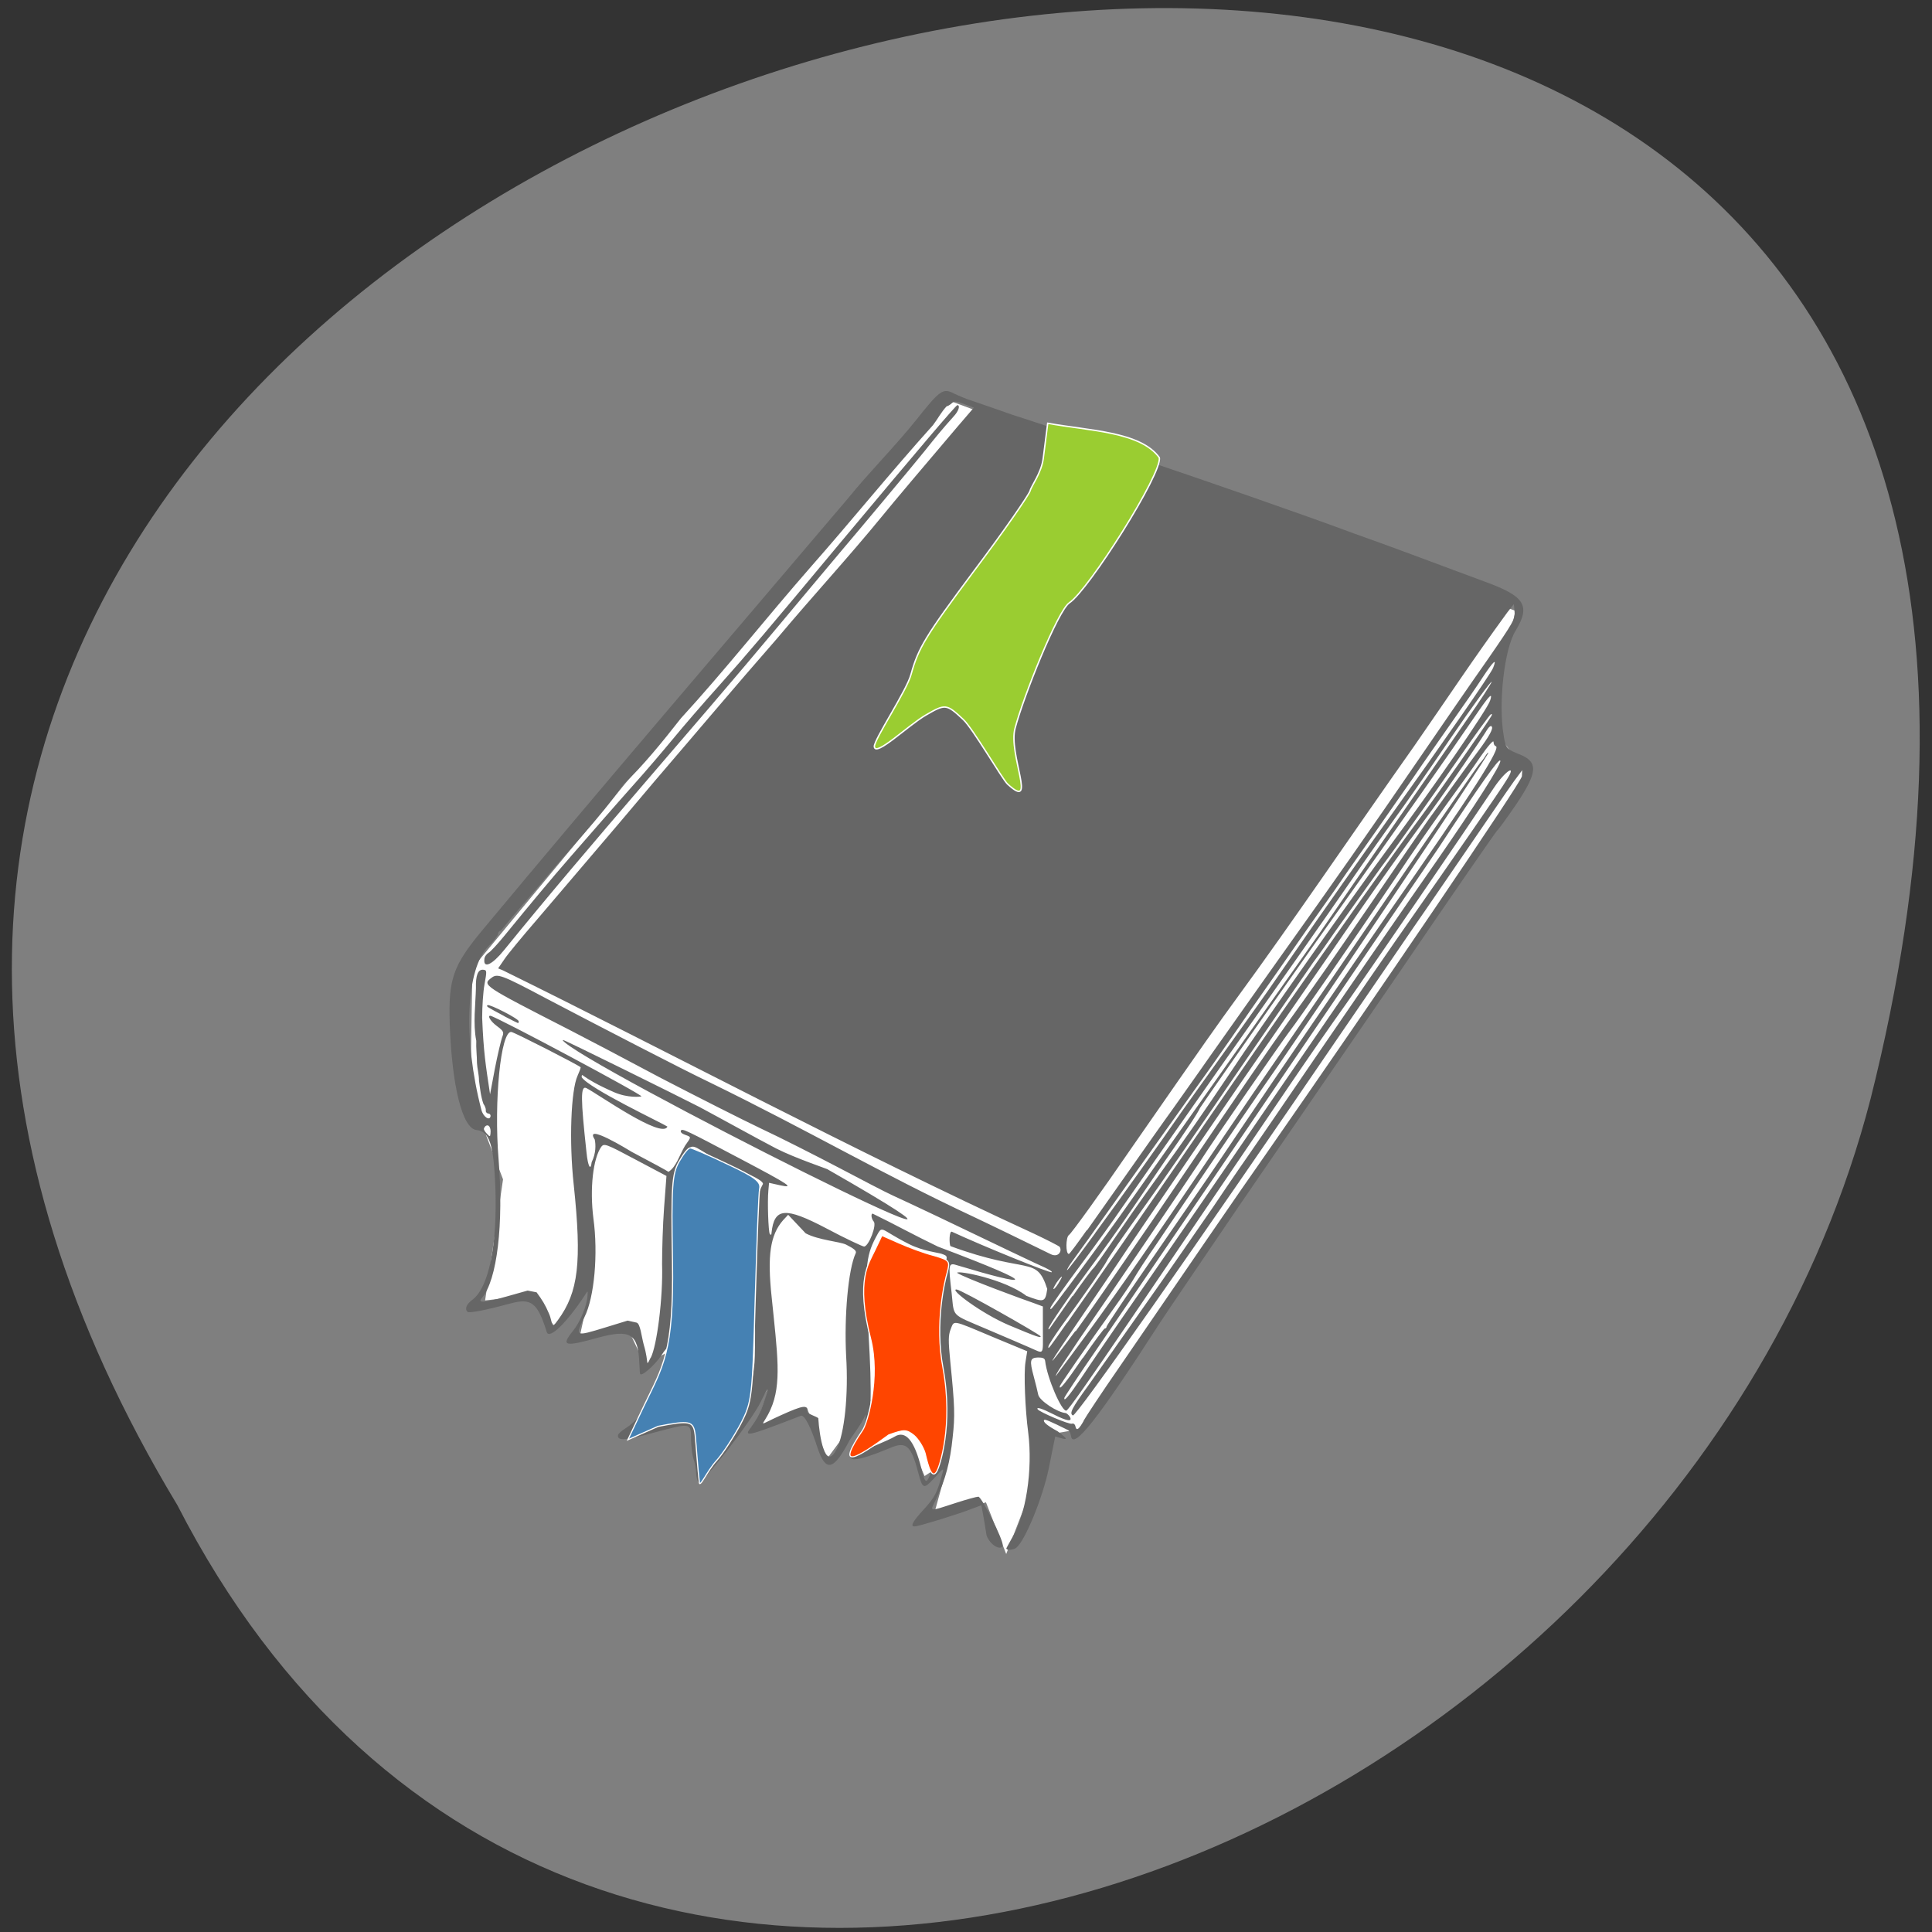 <svg xmlns="http://www.w3.org/2000/svg" viewBox="0 0 22 22"><rect x="0" y="0" width="22" height="22" fill="#333333" stroke="none"/><path d="m 2.02 17.14 c -10.207 -16.934 24.613 -25.824 19.281 -4.629 c -2.262 8.758 -14.648 13.66 -19.281 4.629" fill="#7f7f7f"/><path d="m 62.55 128.32 l 62.45 -75.45 l 75.55 28.05 l -3.091 15.318 l 4.818 6.364 l -59.5 86.59 l -3.455 0.591 l -6.091 15.773 l -2.636 -6.727 l -6.955 2.091 l 2.136 -7.773 l -3.318 2.182 l -2.091 -4.864 l -6.364 1.455 l 1.409 -6.909 l -5.864 7.955 l -2.682 -6.682 l -7 3.091 l 2.455 -6.455 l -9.09 12.318 l -1.682 -8 l -6.136 1.455 l 3.909 -10.227 l -3.909 2.091 l -2.455 -5.182 l -6.136 1.682 l 1.591 -7.318 l -5 5.773 l -2.727 -4.136 l -6.364 0.727 l 2.364 -15.955 l -4.409 -11.455" transform="scale(0.086)" fill="#fff" stroke="#fff" stroke-width="0.151"/><path d="m 11.457 17.637 c 0 -0.004 0.031 -0.059 0.063 -0.117 c 0.164 -0.266 0.242 -0.785 0.188 -1.211 c -0.035 -0.262 -0.051 -0.672 -0.031 -0.797 l 0.02 -0.125 l -0.395 -0.164 c -0.473 -0.199 -0.434 -0.191 -0.477 -0.086 c -0.027 0.07 -0.027 0.129 -0.004 0.367 c 0.051 0.508 0.055 0.617 0.027 0.863 c -0.027 0.273 -0.082 0.484 -0.184 0.695 c -0.078 0.16 -0.102 0.156 0.223 0.051 c 0.121 -0.039 0.234 -0.07 0.254 -0.07 c 0.039 0.004 0.285 0.492 0.277 0.555 c -0.004 0.055 -0.129 0.023 -0.184 -0.113 c -0.02 -0.141 -0.059 -0.344 -0.059 -0.344 l -0.117 0.043 c -0.125 0.051 -0.543 0.18 -0.625 0.195 c -0.078 0.016 -0.051 -0.043 0.09 -0.195 c 0.121 -0.133 0.148 -0.184 0.207 -0.402 c 0.02 -0.07 0.016 -0.07 -0.082 0.039 c -0.133 0.145 -0.141 0.141 -0.195 -0.063 c -0.078 -0.297 -0.137 -0.348 -0.316 -0.27 c -0.395 0.164 -0.527 0.172 -0.414 0.02 c 0.07 -0.098 0.121 -0.223 0.129 -0.328 l 0.008 -0.078 l -0.031 0.063 c -0.047 0.086 -0.109 0.164 -0.156 0.238 c -0.18 0.344 -0.27 0.363 -0.363 0.086 c -0.078 -0.246 -0.152 -0.383 -0.191 -0.367 c -0.625 0.242 -0.656 0.246 -0.563 0.125 c 0.07 -0.098 0.098 -0.148 0.148 -0.297 c 0.063 -0.172 0.047 -0.168 -0.043 0.016 c -0.094 0.199 -0.648 0.918 -0.703 0.91 c -0.016 0 -0.027 -0.047 -0.031 -0.098 c 0 -0.055 -0.016 -0.129 -0.031 -0.168 c -0.012 -0.035 -0.023 -0.129 -0.027 -0.203 c 0 -0.211 0.008 -0.207 -0.406 -0.098 c -0.34 0.094 -0.434 0.102 -0.426 0.035 c 0 -0.016 0.039 -0.051 0.09 -0.082 c 0.105 -0.066 0.25 -0.227 0.305 -0.344 c 0.188 -0.395 0.258 -0.734 0.102 -0.488 c -0.078 0.117 -0.238 0.258 -0.246 0.211 c -0.004 -0.02 -0.004 -0.074 -0.008 -0.117 c -0.012 -0.336 -0.102 -0.391 -0.465 -0.293 c -0.391 0.109 -0.43 0.098 -0.289 -0.078 c 0.078 -0.094 0.156 -0.281 0.164 -0.395 c 0.004 -0.063 0.004 -0.063 -0.023 -0.02 c -0.211 0.324 -0.414 0.52 -0.441 0.43 c -0.105 -0.336 -0.176 -0.391 -0.418 -0.324 c -0.258 0.07 -0.465 0.113 -0.484 0.094 c -0.035 -0.031 -0.012 -0.09 0.055 -0.137 c 0.188 -0.141 0.285 -0.625 0.262 -1.277 c -0.02 -0.496 -0.066 -0.641 -0.215 -0.656 c -0.16 -0.016 -0.281 -0.5 -0.305 -1.219 c -0.016 -0.5 0.039 -0.656 0.367 -1.051 c 1.344 -1.617 2.848 -3.367 4.164 -4.918 c 0.25 -0.309 0.531 -0.586 0.781 -0.898 c 0.27 -0.34 0.305 -0.367 0.43 -0.301 c 0.047 0.023 0.148 0.066 0.227 0.09 c 0.078 0.027 0.277 0.094 0.438 0.152 c 0.492 0.156 1.023 0.348 1.457 0.5 c 0.852 0.289 1.789 0.613 2.434 0.852 c 0.531 0.188 0.996 0.367 1.496 0.551 c 0.449 0.164 0.516 0.27 0.344 0.555 c -0.129 0.207 -0.199 0.824 -0.137 1.191 c 0.023 0.148 0.035 0.16 0.184 0.219 c 0.215 0.086 0.203 0.207 -0.047 0.578 c -0.102 0.148 -0.195 0.277 -0.211 0.289 c -0.016 0.016 -0.52 0.742 -1.117 1.621 c -0.602 0.875 -1.418 2.066 -1.816 2.645 c -0.395 0.582 -0.805 1.184 -0.91 1.344 c -0.707 1.098 -0.988 1.453 -1.01 1.281 c -0.004 -0.027 -0.016 -0.055 -0.031 -0.063 c -0.211 -0.105 -0.262 -0.125 -0.273 -0.117 c -0.02 0.02 0.035 0.066 0.152 0.129 c 0.145 0.109 0.109 0.102 -0.027 0.059 l -0.027 0.133 c -0.016 0.074 -0.035 0.18 -0.047 0.234 c -0.07 0.336 -0.27 0.824 -0.371 0.902 c -0.031 0.023 -0.113 0.031 -0.109 0.008 m -3.434 -0.914 c 0.012 -0.02 0.074 -0.094 0.145 -0.168 c 0.234 -0.25 0.414 -0.727 0.422 -1.109 c 0.008 -0.281 0 -0.898 -0.012 -1.25 c -0.012 -0.355 0.012 -0.535 0.105 -0.711 c 0.004 -0.059 -0.332 -0.176 -0.535 -0.285 c -0.285 -0.148 -0.266 -0.23 -0.387 0.023 c -0.105 0.215 -0.125 0.43 -0.086 0.891 c 0.094 1.047 -0.004 1.609 -0.344 2.02 c -0.125 0.152 -0.129 0.152 0.191 0.063 c 0.355 -0.102 0.434 -0.129 0.406 0.164 c -0.008 0.055 0.059 0.094 0.078 0.133 c 0.02 0.039 -0.039 0.188 -0.039 0.215 c -0.008 0.055 0.023 0.066 0.055 0.016 m 2.586 0.008 c 0.066 -0.188 0.094 -0.516 0.074 -0.918 c -0.035 -0.691 -0.039 -0.77 -0.012 -1.02 c 0.016 -0.156 0.043 -0.297 0.066 -0.355 c 0.055 -0.133 0.055 -0.133 -0.02 -0.16 c -0.035 -0.012 -0.211 -0.031 -0.367 -0.109 c -0.352 -0.176 -0.297 -0.23 -0.383 -0.074 c -0.113 0.215 -0.125 0.363 -0.082 1.07 c 0.043 0.738 0.035 1.012 -0.047 1.219 c -0.031 0.078 -0.055 0.145 -0.051 0.145 c 0.02 0 0.34 -0.133 0.395 -0.168 c 0.125 -0.078 0.227 0.043 0.305 0.359 c 0.047 0.188 0.059 0.191 0.121 0.016 m -1.086 -0.23 c 0.09 -0.18 0.137 -0.617 0.109 -1.066 c -0.023 -0.449 0.023 -0.984 0.109 -1.168 c 0.012 -0.027 -0.016 -0.051 -0.109 -0.098 c -0.07 -0.035 -0.316 -0.051 -0.461 -0.129 l -0.199 -0.211 l -0.059 0.063 c -0.145 0.168 -0.18 0.398 -0.129 0.875 c 0.066 0.648 0.117 0.988 -0.012 1.277 c -0.09 0.203 -0.176 0.199 0.121 0.066 c 0.25 -0.113 0.305 -0.121 0.297 -0.039 c -0.004 0.023 0.105 0.055 0.125 0.074 c 0.012 0.203 0.078 0.613 0.207 0.355 m 2.813 -0.324 c 0.023 -0.043 0.203 -0.316 0.406 -0.609 c 0.637 -0.93 1.434 -2.094 1.645 -2.391 c 1.285 -1.844 2.934 -4.273 2.941 -4.34 l 0.004 -0.07 l -0.047 0.063 c -0.027 0.031 -0.211 0.297 -0.41 0.59 c -0.199 0.293 -0.48 0.699 -0.621 0.906 c -0.145 0.207 -0.574 0.84 -0.961 1.402 c -1.703 2.496 -3.043 4.406 -3.078 4.387 c -0.043 -0.023 -0.012 -0.082 0.172 -0.336 c 0.098 -0.141 0.27 -0.379 0.375 -0.531 c 0.109 -0.152 0.301 -0.43 0.434 -0.617 c 0.129 -0.184 0.406 -0.586 0.617 -0.891 c 0.207 -0.309 0.402 -0.59 0.43 -0.629 c 0.031 -0.043 0.367 -0.535 0.754 -1.102 c 0.387 -0.566 0.875 -1.277 1.09 -1.582 c 0.418 -0.598 1.01 -1.449 1.066 -1.547 c 0.125 -0.195 -0.012 -0.109 -0.145 0.09 c -0.289 0.434 -1.453 2.137 -1.695 2.477 c -0.137 0.191 -0.414 0.59 -0.613 0.883 c -0.414 0.609 -1.305 1.922 -1.797 2.648 c -0.516 0.758 -0.738 1.074 -0.762 1.082 c -0.051 0.016 -0.219 -0.367 -0.242 -0.566 c -0.004 -0.031 -0.027 -0.039 -0.082 -0.039 c -0.09 0.004 -0.098 0.031 -0.047 0.219 c 0.02 0.074 0.043 0.168 0.051 0.207 c 0.016 0.066 0.215 0.199 0.313 0.207 c 0.012 0.004 0.035 0.023 0.047 0.043 c 0.031 0.059 -0.031 0.051 -0.191 -0.031 c -0.125 -0.063 -0.195 -0.086 -0.176 -0.055 c 0.02 0.031 0.359 0.176 0.391 0.164 c 0.016 -0.008 0.035 0.008 0.039 0.031 c 0.012 0.055 0.039 0.035 0.094 -0.063 m -4.93 -0.719 c 0.07 -0.133 0.141 -0.684 0.129 -1.066 c 0 -0.156 0.008 -0.445 0.023 -0.645 l 0.027 -0.359 l -0.355 -0.188 c -0.336 -0.18 -0.355 -0.184 -0.387 -0.145 c -0.094 0.133 -0.133 0.477 -0.09 0.816 c 0.055 0.402 0.012 0.898 -0.102 1.125 c -0.109 0.223 -0.109 0.223 0.238 0.117 l 0.254 -0.078 l 0.102 0.023 c 0.043 0.012 0.055 0.156 0.082 0.254 c 0.063 0.211 0.016 0.266 0.078 0.145 m 4.906 0.227 c 0.09 -0.137 0.402 -0.594 0.699 -1.02 c 0.293 -0.426 0.914 -1.324 1.371 -1.996 c 0.891 -1.301 1.684 -2.453 1.988 -2.887 c 0.414 -0.598 0.723 -1.078 0.711 -1.121 c -0.008 -0.043 -0.238 0.285 -0.703 0.992 c -0.063 0.094 -0.266 0.391 -0.453 0.664 c -0.188 0.273 -0.594 0.871 -0.906 1.328 c -0.57 0.84 -1.867 2.742 -2.535 3.719 c -0.203 0.293 -0.367 0.543 -0.367 0.551 c -0.008 0.051 0.047 -0.012 0.195 -0.23 m 0.016 -0.223 c 0.129 -0.188 0.242 -0.34 0.25 -0.336 c 0.012 0 0.02 -0.012 0.02 -0.023 c 0.004 -0.016 0.238 -0.367 0.527 -0.785 c 0.645 -0.934 0.66 -0.957 0.996 -1.457 c 0.398 -0.594 1.227 -1.801 1.656 -2.422 c 1 -1.434 1.324 -1.938 1.25 -1.945 c -0.012 -0.004 -0.023 -0.023 -0.023 -0.047 c 0 -0.027 -0.059 0.039 -0.152 0.172 c -0.078 0.117 -0.258 0.367 -0.395 0.555 c -0.137 0.188 -0.387 0.547 -0.555 0.801 c -0.492 0.73 -1.113 1.629 -1.223 1.77 c -0.105 0.141 -0.836 1.195 -1.023 1.488 c -0.102 0.156 -1.027 1.52 -1.273 1.875 c -0.059 0.086 -0.148 0.215 -0.195 0.289 c -0.051 0.074 -0.109 0.164 -0.133 0.199 c -0.023 0.039 -0.039 0.066 -0.035 0.07 c 0.902 -1.195 1.703 -2.438 2.574 -3.695 c 0.227 -0.328 0.816 -1.191 1.316 -1.922 c 0.5 -0.734 0.922 -1.344 0.941 -1.363 c 0.016 -0.016 0.043 -0.051 0.059 -0.078 c 0.016 -0.027 0.031 -0.043 0.035 -0.039 c 0.012 0.02 -2.043 3.07 -2.629 3.902 c -0.047 0.066 -0.281 0.41 -0.52 0.762 c -0.238 0.352 -0.523 0.77 -0.629 0.93 c -0.109 0.156 -0.223 0.332 -0.254 0.387 c -0.031 0.055 -0.133 0.207 -0.223 0.332 c -0.34 0.477 -0.625 0.887 -0.625 0.902 c -0.008 0.051 0.059 -0.027 0.262 -0.324 m -5.977 -0.43 c 0.234 -0.32 0.273 -0.656 0.18 -1.539 c -0.055 -0.5 -0.031 -1.078 0.043 -1.242 c 0.023 -0.051 0.039 -0.094 0.035 -0.098 c -0.02 -0.023 -0.754 -0.398 -0.789 -0.402 c -0.121 -0.012 -0.199 0.789 -0.145 1.449 c 0.059 0.738 -0.016 1.375 -0.188 1.578 c -0.059 0.063 0.02 0.059 0.285 -0.016 l 0.234 -0.066 l 0.102 0.02 c 0.066 0.09 0.098 0.141 0.141 0.242 c 0.047 0.105 0.016 0.195 0.102 0.074 m 5.895 0.129 c 0.117 -0.16 0.508 -0.727 0.871 -1.258 c 1.156 -1.707 1.328 -1.953 1.539 -2.25 c 0.355 -0.492 0.48 -0.676 1 -1.434 c 0.277 -0.406 0.551 -0.805 0.609 -0.887 c 0.059 -0.082 0.191 -0.262 0.293 -0.406 c 0.102 -0.141 0.227 -0.313 0.277 -0.379 c 0.121 -0.164 0.172 -0.254 0.148 -0.277 c -0.012 -0.008 -0.031 0.008 -0.051 0.039 c -0.047 0.082 -0.453 0.676 -0.625 0.91 c -0.32 0.434 -0.582 0.801 -0.84 1.172 c -0.25 0.363 -0.387 0.563 -0.969 1.402 c -0.301 0.43 -1.625 2.367 -1.754 2.566 c -0.055 0.082 -0.238 0.355 -0.41 0.605 c -0.438 0.641 -0.469 0.699 -0.09 0.191 m -0.371 -0.016 v -0.262 l -0.094 -0.035 c -0.105 -0.035 -0.797 -0.289 -0.883 -0.348 c 0.004 -0.031 0.539 0.07 0.789 0.262 c 0.203 0.078 0.215 0.074 0.238 -0.078 c -0.125 -0.387 -0.211 -0.16 -1.102 -0.488 c -0.016 -0.023 -0.016 -0.176 0.016 -0.164 c 0.363 0.168 1.125 0.477 1.137 0.461 c 0.008 -0.008 -0.027 -0.027 -0.074 -0.051 c -0.09 -0.039 -0.531 -0.25 -1.223 -0.582 c -0.207 -0.098 -0.438 -0.207 -0.516 -0.242 c -0.078 -0.035 -0.355 -0.18 -0.621 -0.32 c -0.262 -0.137 -0.652 -0.336 -0.871 -0.438 c -0.215 -0.102 -0.73 -0.363 -1.145 -0.578 c -0.41 -0.219 -0.879 -0.465 -1.039 -0.547 c -0.992 -0.508 -1 -0.512 -0.891 -0.594 c 0.066 -0.051 0.109 -0.039 0.609 0.227 c 0.684 0.359 1.563 0.813 1.855 0.953 c 1.156 0.563 1.969 1.047 3.03 1.543 c 0.289 0.137 0.582 0.281 0.871 0.422 c 0.09 0.047 0.137 -0.035 0.105 -0.082 c -0.012 -0.012 -0.141 -0.078 -0.289 -0.148 c -2.07 -0.953 -4.199 -2.09 -6.05 -3 l -0.055 -0.023 l 0.07 -0.102 c 0.035 -0.055 0.207 -0.262 0.379 -0.461 c 0.844 -0.988 1.184 -1.391 1.328 -1.563 c 0.48 -0.559 0.926 -1.09 1.398 -1.629 c 0.434 -0.516 0.801 -0.91 1.195 -1.391 c 0.117 -0.145 0.516 -0.617 0.859 -1.02 l 0.188 -0.219 l -0.105 -0.039 c -0.09 -0.035 -0.117 -0.039 -0.145 -0.012 c -0.023 0.02 -0.047 0.035 -0.059 0.035 c -0.063 0.066 -0.102 0.145 -0.156 0.215 c -0.492 0.547 -0.926 1.086 -1.387 1.609 c -0.52 0.594 -0.98 1.18 -1.484 1.73 c -0.211 0.27 -0.441 0.551 -0.648 0.746 c -0.293 0.41 -0.625 0.746 -0.918 1.102 c -0.164 0.195 -0.336 0.387 -0.484 0.57 c -0.016 0 -0.031 0.016 -0.031 0.035 c -0.004 0.023 -0.051 0.086 -0.109 0.141 c -0.258 0.254 -0.293 1.051 -0.082 1.863 c 0.02 0.082 0.098 0.133 0.105 0.07 c 0 -0.016 -0.012 -0.027 -0.027 -0.027 c -0.02 -0.004 -0.031 -0.02 -0.027 -0.039 c 0 -0.02 -0.012 -0.051 -0.027 -0.07 c -0.031 -0.086 -0.039 -0.18 -0.051 -0.266 c 0 -0.07 -0.02 -0.137 -0.023 -0.199 c 0 -0.086 -0.012 -0.172 -0.008 -0.254 c -0.039 -0.195 -0.008 -0.418 -0.004 -0.598 c -0.004 -0.148 0.023 -0.219 0.086 -0.211 c 0.039 0.004 0.039 0.016 0.012 0.164 c -0.016 0.086 -0.027 0.258 -0.027 0.383 c 0.016 0.395 0.039 0.531 0.09 0.871 l 0.055 -0.293 c 0.031 -0.16 0.07 -0.32 0.082 -0.355 c 0.023 -0.059 0.02 -0.07 -0.059 -0.129 c -0.07 -0.051 -0.113 -0.121 -0.074 -0.117 c 0.066 0.008 1.754 0.91 1.719 0.918 c -0.012 0.004 -0.152 0.02 -0.309 -0.047 c -0.402 -0.176 -0.363 -0.234 -0.371 -0.172 c 0.082 0.129 0.926 0.527 0.977 0.563 c -0.063 0.145 -0.785 -0.367 -0.922 -0.438 c -0.07 -0.035 -0.066 0.121 0 0.73 c 0.016 0.16 0.047 0.219 0.059 0.113 c 0.051 -0.102 0.047 -0.203 0.035 -0.258 c -0.129 -0.199 0.395 0.125 0.422 0.141 c 0.215 0.113 0.402 0.215 0.418 0.227 c 0.09 -0.059 0.121 -0.184 0.188 -0.297 c 0.074 -0.105 0.074 -0.098 0 -0.125 c -0.035 -0.012 -0.055 -0.031 -0.047 -0.047 c 0.016 -0.027 0.047 -0.012 0.691 0.328 c 0.547 0.289 0.613 0.332 0.434 0.293 l -0.121 -0.027 l -0.008 0.09 c -0.012 0.129 0 0.461 0.016 0.492 c 0.012 0.016 0.02 0.012 0.02 -0.012 c 0.031 -0.289 0.156 -0.297 0.625 -0.051 c 0.219 0.117 0.414 0.207 0.43 0.207 c 0.055 -0.008 0.145 -0.246 0.109 -0.285 c -0.027 -0.031 -0.035 -0.09 -0.012 -0.09 c 0.25 0.121 0.473 0.246 0.742 0.375 c 1.254 0.473 1.016 0.453 0.227 0.215 c -0.109 -0.035 -0.109 -0.023 -0.07 0.313 c 0.031 0.281 -0.016 0.234 0.395 0.41 c 0.191 0.082 0.414 0.176 0.492 0.211 c 0.172 0.074 0.152 0.102 0.152 -0.207 m -0.387 -0.047 c -0.313 -0.133 -0.691 -0.418 -0.594 -0.406 c 0.055 0.004 0.934 0.504 0.953 0.531 c 0.016 0.027 -0.043 0.008 -0.359 -0.125 m -5.074 -3.246 c 0.004 -0.008 1.316 0.641 1.551 0.762 c 0.234 0.125 0.656 0.359 0.875 0.473 c 0.223 0.113 0.602 0.238 0.586 0.238 c 3.141 1.797 -2.867 -1.227 -3.02 -1.473 m -0.664 -0.273 c -0.203 -0.109 -0.207 -0.109 -0.191 -0.125 c 0.02 -0.016 0.359 0.156 0.355 0.184 c 0 0.012 -0.004 0.023 -0.008 0.02 c -0.004 0 -0.074 -0.035 -0.156 -0.078 m -0.227 -0.648 c 0 -0.027 0.023 -0.059 0.047 -0.074 c 0.023 -0.012 0.102 -0.098 0.176 -0.188 c 0.293 -0.359 0.543 -0.66 0.758 -0.906 c 0.238 -0.273 0.496 -0.57 0.719 -0.82 c 0.137 -0.152 0.34 -0.391 0.449 -0.523 c 0.109 -0.133 0.348 -0.41 0.527 -0.609 c 0.324 -0.363 0.539 -0.617 1.375 -1.621 c 0.934 -1.117 1.32 -1.57 1.336 -1.57 c 0.035 0.004 0.012 0.07 -0.043 0.129 c -0.133 0.148 -0.203 0.234 -0.328 0.391 c -0.125 0.156 -0.781 0.941 -0.945 1.133 c -0.262 0.313 -0.473 0.563 -0.707 0.844 c -1.039 1.246 -2.117 2.449 -3.141 3.711 c -0.133 0.164 -0.234 0.211 -0.223 0.105 m 6.637 4.137 c 0.848 -1.207 1.656 -2.402 2.441 -3.531 c 0.629 -0.902 1.289 -1.832 1.578 -2.219 c 0.211 -0.285 0.723 -1.016 0.809 -1.156 c 0.012 -0.02 0.012 -0.031 -0.004 -0.023 c -0.012 0.004 -0.168 0.219 -0.348 0.477 c -0.18 0.258 -0.426 0.609 -0.551 0.781 c -0.121 0.172 -0.277 0.387 -0.348 0.48 c -0.215 0.301 -0.379 0.527 -0.52 0.727 c -0.074 0.109 -0.188 0.27 -0.258 0.363 c -0.066 0.094 -0.469 0.676 -0.891 1.293 c -0.422 0.617 -0.871 1.266 -0.996 1.438 c -0.305 0.426 -0.438 0.617 -0.469 0.68 c -0.027 0.051 -0.242 0.363 -0.516 0.738 c -0.074 0.105 -0.141 0.207 -0.141 0.223 c -0.004 0.035 0 0.031 0.211 -0.27 m 0.066 -0.305 c 0.117 -0.168 0.223 -0.309 0.234 -0.316 c 0.008 -0.004 0.113 -0.152 0.23 -0.324 c 0.117 -0.172 0.332 -0.48 0.477 -0.68 c 0.375 -0.52 0.539 -0.758 0.855 -1.227 c 0.316 -0.48 1.438 -2.07 1.801 -2.559 c 0.512 -0.688 1.129 -1.582 1.156 -1.676 c 0.031 -0.094 -0.004 -0.063 -0.121 0.105 c -0.41 0.598 -0.793 1.141 -1.906 2.707 c -0.688 0.977 -1.262 1.801 -1.277 1.828 c -0.023 0.055 -0.152 0.25 -0.406 0.613 c -0.066 0.098 -0.238 0.348 -0.379 0.555 c -0.141 0.207 -0.348 0.496 -0.457 0.641 c -0.238 0.32 -0.484 0.676 -0.484 0.707 c 0 0.012 0.012 0 0.027 -0.023 c 0.016 -0.023 0.129 -0.184 0.246 -0.352 m -0.078 -0.063 c 0.164 -0.219 0.418 -0.566 0.617 -0.844 c 0.168 -0.238 2.152 -3.047 2.266 -3.211 c 0.531 -0.777 1.223 -1.773 1.68 -2.434 c 0.16 -0.227 0.289 -0.43 0.289 -0.441 c -0.004 -0.016 -0.219 0.277 -0.477 0.656 c -0.254 0.375 -0.535 0.777 -0.617 0.887 c -0.082 0.113 -0.328 0.461 -0.543 0.773 c -0.215 0.313 -0.859 1.23 -1.43 2.039 c -0.57 0.813 -1.09 1.555 -1.156 1.652 c -0.066 0.098 -0.27 0.383 -0.457 0.633 c -0.188 0.254 -0.344 0.473 -0.344 0.488 c -0.004 0.035 0.008 0.023 0.172 -0.199 m -0.078 -0.086 c 0.059 -0.094 0.043 -0.094 -0.023 -0.004 c -0.027 0.043 -0.043 0.074 -0.035 0.074 c 0.008 0.004 0.035 -0.031 0.059 -0.07 m 0.414 -0.566 c 0.297 -0.406 0.738 -1.023 0.98 -1.375 c 0.063 -0.09 0.262 -0.367 0.438 -0.613 c 0.176 -0.246 0.359 -0.504 0.41 -0.574 c 0.051 -0.07 0.207 -0.293 0.344 -0.492 c 0.484 -0.699 0.805 -1.156 1.227 -1.746 c 0.523 -0.73 1.109 -1.57 1.133 -1.637 c 0.047 -0.117 0.004 -0.078 -0.117 0.105 c -0.063 0.098 -0.219 0.324 -0.344 0.5 c -0.125 0.18 -0.332 0.473 -0.453 0.652 c -0.125 0.18 -0.309 0.441 -0.406 0.582 c -0.098 0.141 -0.313 0.441 -0.473 0.676 c -0.164 0.23 -0.457 0.648 -0.652 0.93 c -0.195 0.277 -0.438 0.625 -0.539 0.773 c -0.102 0.145 -0.27 0.387 -0.375 0.531 c -0.273 0.383 -0.527 0.738 -0.961 1.348 c -0.207 0.293 -0.414 0.582 -0.461 0.645 c -0.047 0.063 -0.078 0.117 -0.07 0.117 c 0.008 0 0.152 -0.191 0.32 -0.422 m -0.094 -0.031 c 0.105 -0.148 0.328 -0.465 0.496 -0.703 c 0.168 -0.238 0.379 -0.539 0.473 -0.668 c 0.09 -0.129 0.289 -0.406 0.438 -0.621 c 0.422 -0.598 0.559 -0.789 0.766 -1.082 c 0.625 -0.875 1.055 -1.488 1.598 -2.281 c 0.262 -0.383 0.617 -0.898 0.793 -1.148 c 0.297 -0.43 0.313 -0.461 0.305 -0.543 l -0.008 -0.086 l -0.074 0.094 c -0.402 0.551 -0.668 0.957 -1.059 1.52 c -0.715 1.012 -1.363 1.973 -2.035 2.891 c -0.191 0.262 -0.328 0.453 -1.18 1.68 c -0.359 0.523 -0.695 0.988 -0.719 1 c -0.035 0.023 -0.039 0.215 0 0.215 c 0.008 0 0.098 -0.121 0.203 -0.27 m -6.789 -1.102 c 0.008 -0.07 -0.023 -0.113 -0.059 -0.082 c -0.023 0.027 -0.023 0.039 0.008 0.074 c 0.043 0.047 0.047 0.051 0.051 0.008" fill="#666"/><g stroke="#fff" transform="scale(0.086)"><path d="m 92.59 196.18 c -0.182 -1.455 -0.409 -4.864 -0.545 -6.182 c -0.227 -1.864 -0.682 -1.955 -4.909 -1.136 l -4 1.773 l 2.136 -4.5 c 2.5 -5.227 3.955 -7 3.773 -19.09 c -0.182 -10 -0.045 -11.636 0.864 -13.227 c 0.591 -1.045 1.227 -1.864 1.5 -1.818 c 0.227 0 2.455 0.955 4.909 2.136 c 3.591 1.682 4.455 2.318 4.273 3.227 c -0.136 0.591 -0.364 7.182 -0.591 14.591 c -0.364 13.14 -0.409 13.636 -1.955 16.636 c -0.909 1.682 -2.318 3.864 -3.136 4.773 c -1.364 1.5 -2.318 3.864 -2.318 2.818" fill="#4581b3" stroke-width="0.152"/><path d="m 122.5 192.45 c -0.227 -0.818 -0.909 -1.909 -1.5 -2.409 c -1 -0.773 -1.273 -0.773 -3.318 -0.045 c -4.091 3 -7.227 4.909 -3.455 -0.636 c 0.636 -0.955 2.364 -6.909 1.045 -12.136 c -2 -7.818 -0.227 -9.955 0.545 -11.636 l 0.955 -2 l 2.273 1 c 1.227 0.545 3.273 1.318 4.545 1.636 c 2.182 0.636 2.227 0.727 1.818 2.318 c -0.273 0.909 -1.682 6.636 -0.545 12.591 c 1.409 7.727 -0.5 13.09 -0.773 13.591 c -0.682 1.318 -1.182 -0.545 -1.591 -2.273" fill="#ff4500" stroke-width="0.146"/><path d="m 122.59 94.68 c 2.591 -1.5 2.727 -1.5 4.955 0.591 c 1.273 1.182 5.182 7.909 5.864 8.545 c 4 3.682 0.045 -4.045 1 -7.409 c 1.091 -4.136 5.636 -15.545 7.182 -16.591 c 2.545 -1.682 12.364 -17.227 11.909 -19.227 c -2.5 -3.455 -9.318 -3.545 -14.773 -4.545 l -0.591 4.636 c -0.227 1.909 -1.591 3.682 -1.727 4.273 c -0.136 0.545 -3.5 5.409 -7.5 10.727 c -6.364 8.545 -7.318 10.136 -8.273 13.591 c -0.545 2.136 -4.955 8.727 -4.864 9.591 c 0.136 1.409 4.409 -2.773 6.818 -4.182" fill="#9acd31" stroke-width="0.187"/></g></svg>